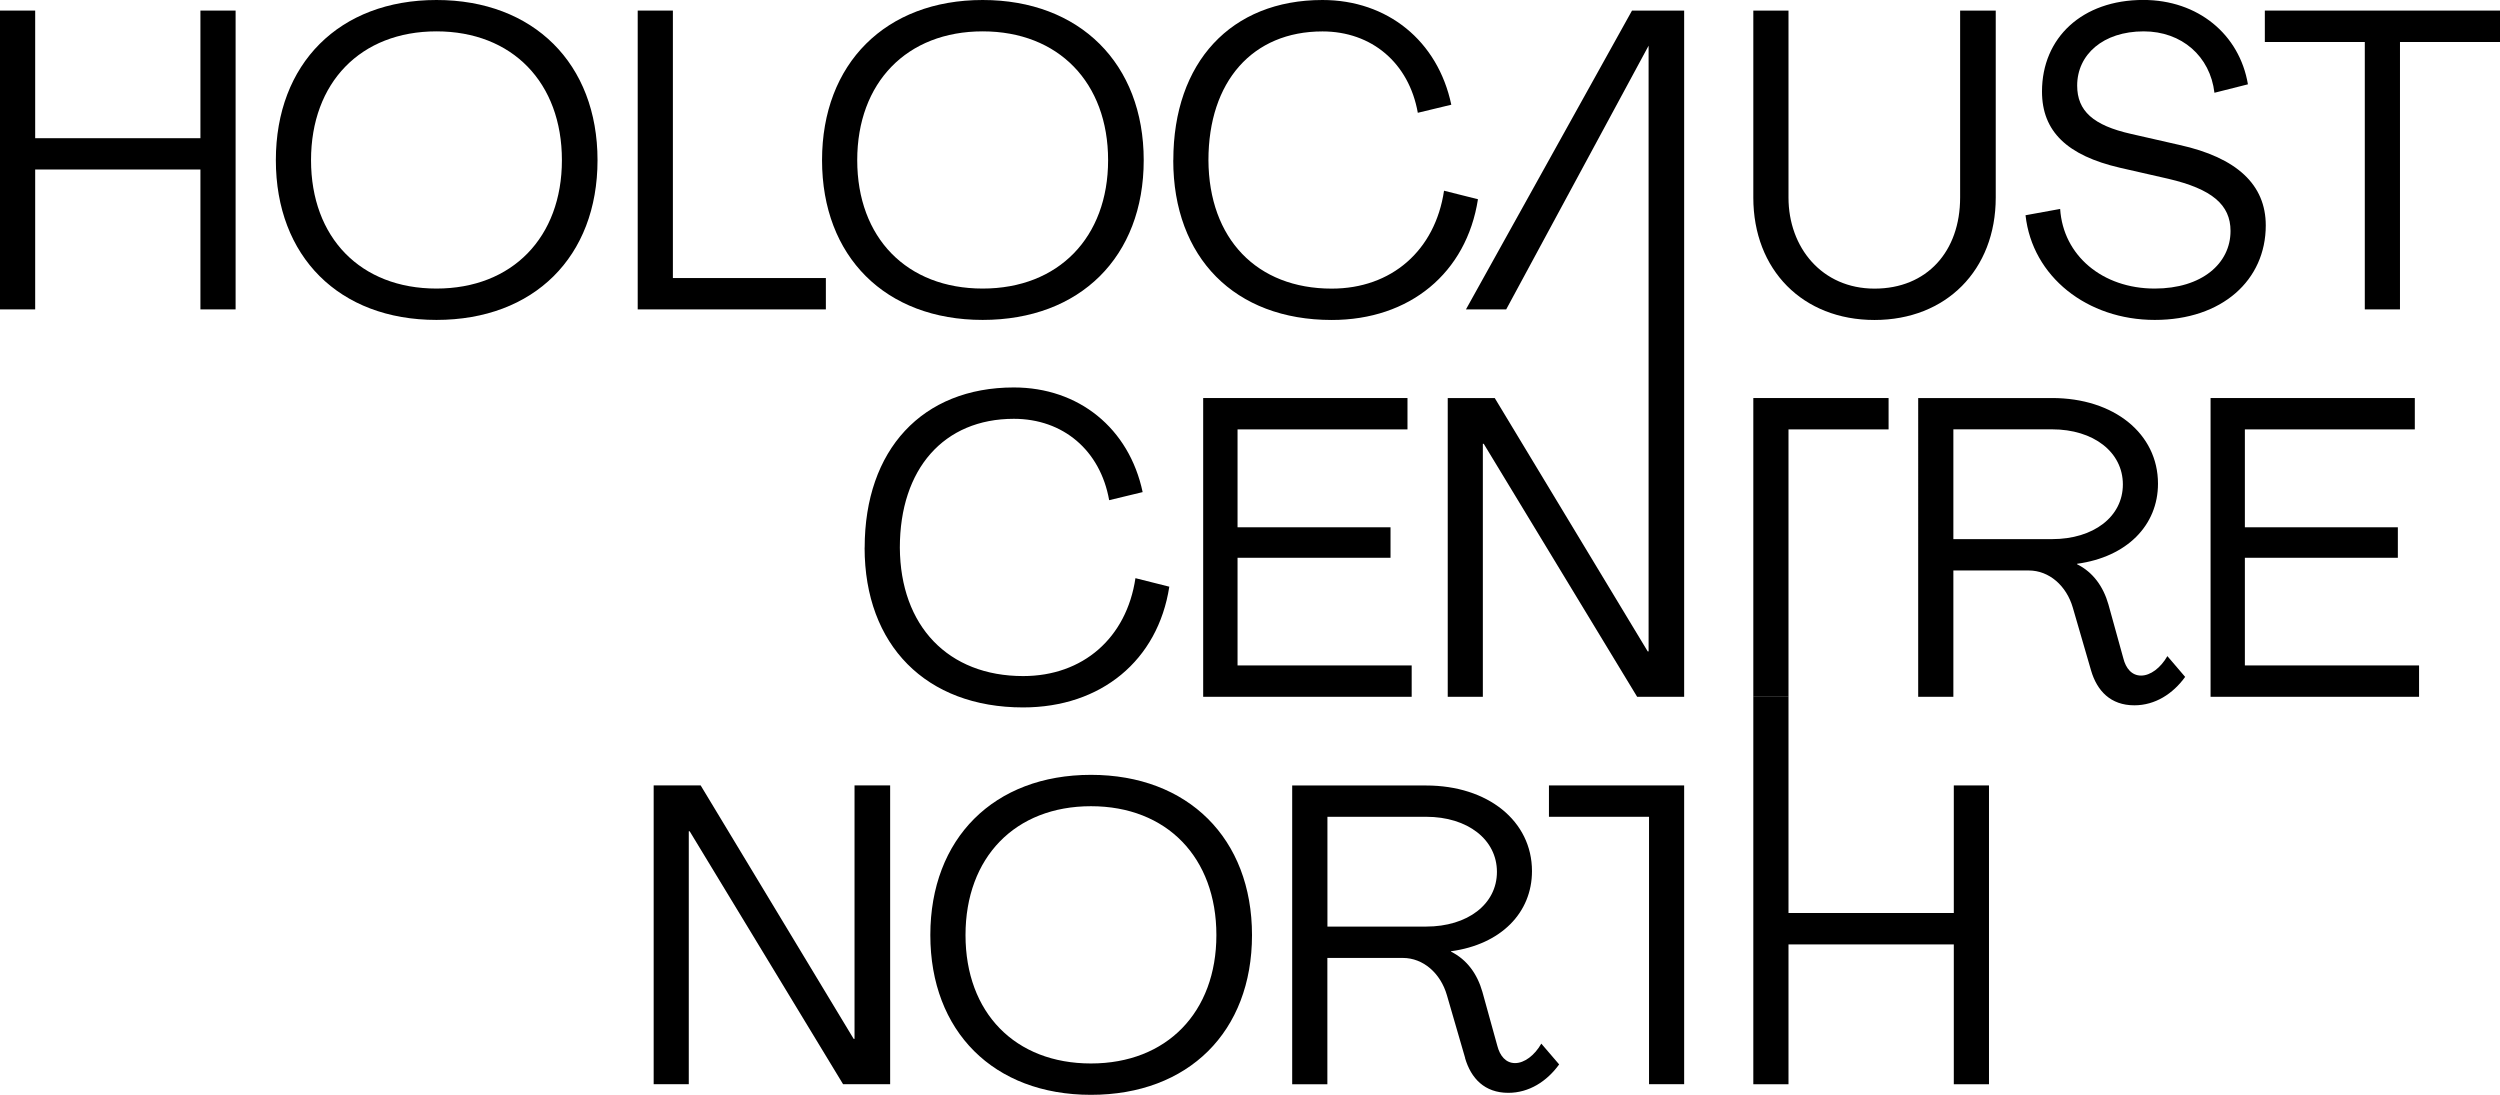 <?xml version="1.0" encoding="UTF-8"?><svg id="a" xmlns="http://www.w3.org/2000/svg" viewBox="0 0 399.4 174.91"><polygon points="0 1.69 5.62 1.69 5.62 22.08 32.02 22.08 32.02 1.69 37.64 1.69 37.64 49.43 32.02 49.43 32.02 27.08 5.62 27.08 5.62 49.43 0 49.43 0 1.69" style="fill:#000;"/><path d="M89.77,25.59c0-12.39-7.92-20.58-20.04-20.58s-20.04,8.19-20.04,20.58,7.93,20.51,20.04,20.51,20.04-8.19,20.04-20.51m-45.7,0C44.07,10.16,54.22,0,69.73,0s25.73,10.16,25.73,25.59-10.16,25.52-25.73,25.52-25.66-10.15-25.66-25.52" style="fill:#000;"/><polygon points="101.88 1.69 107.5 1.69 107.5 44.42 131.94 44.42 131.94 49.43 101.88 49.43 101.88 1.69" style="fill:#000;"/><path d="M177.03,25.59c0-12.39-7.92-20.58-20.04-20.58s-20.04,8.19-20.04,20.58,7.92,20.51,20.04,20.51,20.04-8.19,20.04-20.51m-45.7,0C131.33,10.16,141.49,0,156.99,0s25.73,10.16,25.73,25.59-10.16,25.52-25.73,25.52-25.66-10.15-25.66-25.52" style="fill:#000;"/><path d="M187.45,25.59C187.45,9.96,196.66,0,211.28,0,221.64,0,229.7,6.5,231.86,16.73l-5.35,1.29c-1.42-7.98-7.38-13-15.23-13-11.17,0-18.22,7.99-18.22,20.58,.07,12.53,7.72,20.51,19.7,20.51,9.55,0,16.52-6.09,17.94-15.64l5.42,1.36c-1.83,11.78-10.9,19.29-23.36,19.29-15.5,0-25.32-9.95-25.32-25.52" style="fill:#000;"/><path d="M280.11,31.56V1.69h5.62V31.56c0,7.99,5.35,14.55,13.74,14.55s13.68-5.95,13.68-14.55V1.69h5.69V31.56c0,11.57-7.92,19.56-19.37,19.56s-19.36-7.99-19.36-19.56" style="fill:#000;"/><path d="M323.58,34.39l5.55-1.01c.48,7.45,6.77,12.72,15.1,12.72,7.52,0,12.12-3.99,12.12-9.2,0-4.2-2.98-6.71-9.95-8.34l-7.71-1.76c-8.46-1.96-12.46-5.82-12.46-12.18,0-8.6,6.43-14.63,16.18-14.63,8.74,0,15.37,5.49,16.72,13.48l-5.35,1.35c-.68-5.82-5.21-9.81-11.3-9.81-6.5,0-10.63,3.72-10.63,8.66,0,4.06,2.57,6.36,8.6,7.72l7.72,1.76c9.21,2.03,13.81,6.37,13.81,12.86,0,8.74-6.97,15.1-17.74,15.1s-19.56-6.9-20.64-16.72" style="fill:#000;"/><polygon points="377.8 6.71 361.83 6.71 361.83 1.69 399.4 1.69 399.4 6.71 383.42 6.71 383.42 49.43 377.8 49.43 377.8 6.71" style="fill:#000;"/><path d="M327.84,86.13c6.64,0,11.31-3.59,11.31-8.74s-4.67-8.8-11.31-8.8h-15.77v17.54h15.77Zm6.23,20.99l-2.91-10.02c-1.01-3.52-3.79-5.96-7.04-5.96h-12.05v20.18h-5.62V63.59h21.39c9.89,0,16.92,5.69,16.92,13.68,0,6.64-4.94,11.71-12.93,12.8v.07c2.57,1.28,4.2,3.59,5.01,6.42l2.38,8.6c.4,1.62,1.35,2.77,2.84,2.77s3.11-1.21,4.2-3.11l2.84,3.32c-1.96,2.71-4.8,4.54-8.12,4.54-3.79,0-5.96-2.31-6.91-5.56" style="fill:#000;"/><polygon points="353.16 63.59 385.79 63.59 385.79 68.6 358.64 68.6 358.64 84.24 383.08 84.24 383.08 89.11 358.64 89.11 358.64 106.31 386.47 106.31 386.47 111.32 353.16 111.32 353.16 63.59" style="fill:#000;"/><polygon points="280.11 63.59 280.11 68.6 280.11 111.32 285.73 111.32 285.73 68.6 301.72 68.6 301.72 63.59 280.11 63.59" style="fill:#000;"/><polygon points="104.43 125.48 111.94 125.48 136.38 165.97 136.52 165.97 136.52 125.48 142.21 125.48 142.21 173.21 134.69 173.21 110.18 132.8 110.04 132.8 110.04 173.21 104.43 173.21 104.43 125.48" style="fill:#000;"/><path d="M194.33,149.39c0-12.39-7.92-20.59-20.04-20.59s-20.04,8.19-20.04,20.59,7.92,20.51,20.04,20.51,20.04-8.19,20.04-20.51m-45.7,0c0-15.44,10.16-25.6,25.66-25.6s25.73,10.16,25.73,25.6-10.16,25.52-25.73,25.52-25.66-10.16-25.66-25.52" style="fill:#000;"/><path d="M227.84,148.03c6.64,0,11.31-3.59,11.31-8.74s-4.67-8.8-11.31-8.8h-15.77v17.54h15.77Zm6.23,20.99l-2.91-10.02c-1.01-3.52-3.79-5.96-7.04-5.96h-12.06v20.18h-5.62v-47.73h21.39c9.89,0,16.92,5.69,16.92,13.68,0,6.64-4.94,11.71-12.93,12.8v.07c2.57,1.28,4.2,3.59,5.01,6.43l2.38,8.6c.41,1.62,1.36,2.77,2.84,2.77s3.11-1.22,4.19-3.11l2.85,3.32c-1.96,2.71-4.81,4.54-8.12,4.54-3.8,0-5.96-2.31-6.91-5.55" style="fill:#000;"/><polygon points="269.06 125.48 269.06 130.49 269.06 173.21 263.45 173.21 263.45 130.49 247.46 130.49 247.46 125.48 269.06 125.48" style="fill:#000;"/><path d="M138.14,87.49c0-15.64,9.21-25.59,23.83-25.59,10.36,0,18.41,6.5,20.58,16.72l-5.35,1.29c-1.42-7.99-7.38-13-15.23-13-11.17,0-18.21,7.99-18.21,20.58,.07,12.52,7.72,20.52,19.7,20.52,9.55,0,16.52-6.09,17.94-15.64l5.41,1.36c-1.82,11.78-10.9,19.29-23.36,19.29-15.5,0-25.32-9.95-25.32-25.52" style="fill:#000;"/><polygon points="192.22 63.59 224.86 63.59 224.86 68.6 197.71 68.6 197.71 84.24 222.15 84.24 222.15 89.11 197.71 89.11 197.71 106.31 225.53 106.31 225.53 111.32 192.22 111.32 192.22 63.59" style="fill:#000;"/><polygon points="260.73 1.69 234.2 49.43 240.63 49.43 263.38 7.3 263.38 104.07 263.24 104.07 238.8 63.59 231.29 63.59 231.29 111.32 236.9 111.32 236.9 70.9 237.04 70.9 261.55 111.32 269.06 111.32 269.06 63.59 269.06 44.42 269.06 27.56 269.06 22.82 269.06 6.77 269.06 5.09 269.06 1.69 260.73 1.69" style="fill:#000;"/><polygon points="280.11 111.32 285.73 111.32 285.73 145.86 312.14 145.86 312.14 125.48 317.76 125.48 317.76 173.22 312.14 173.22 312.14 150.88 285.73 150.88 285.73 173.22 280.11 173.22 280.11 111.32" style="fill:#000;"/></svg>